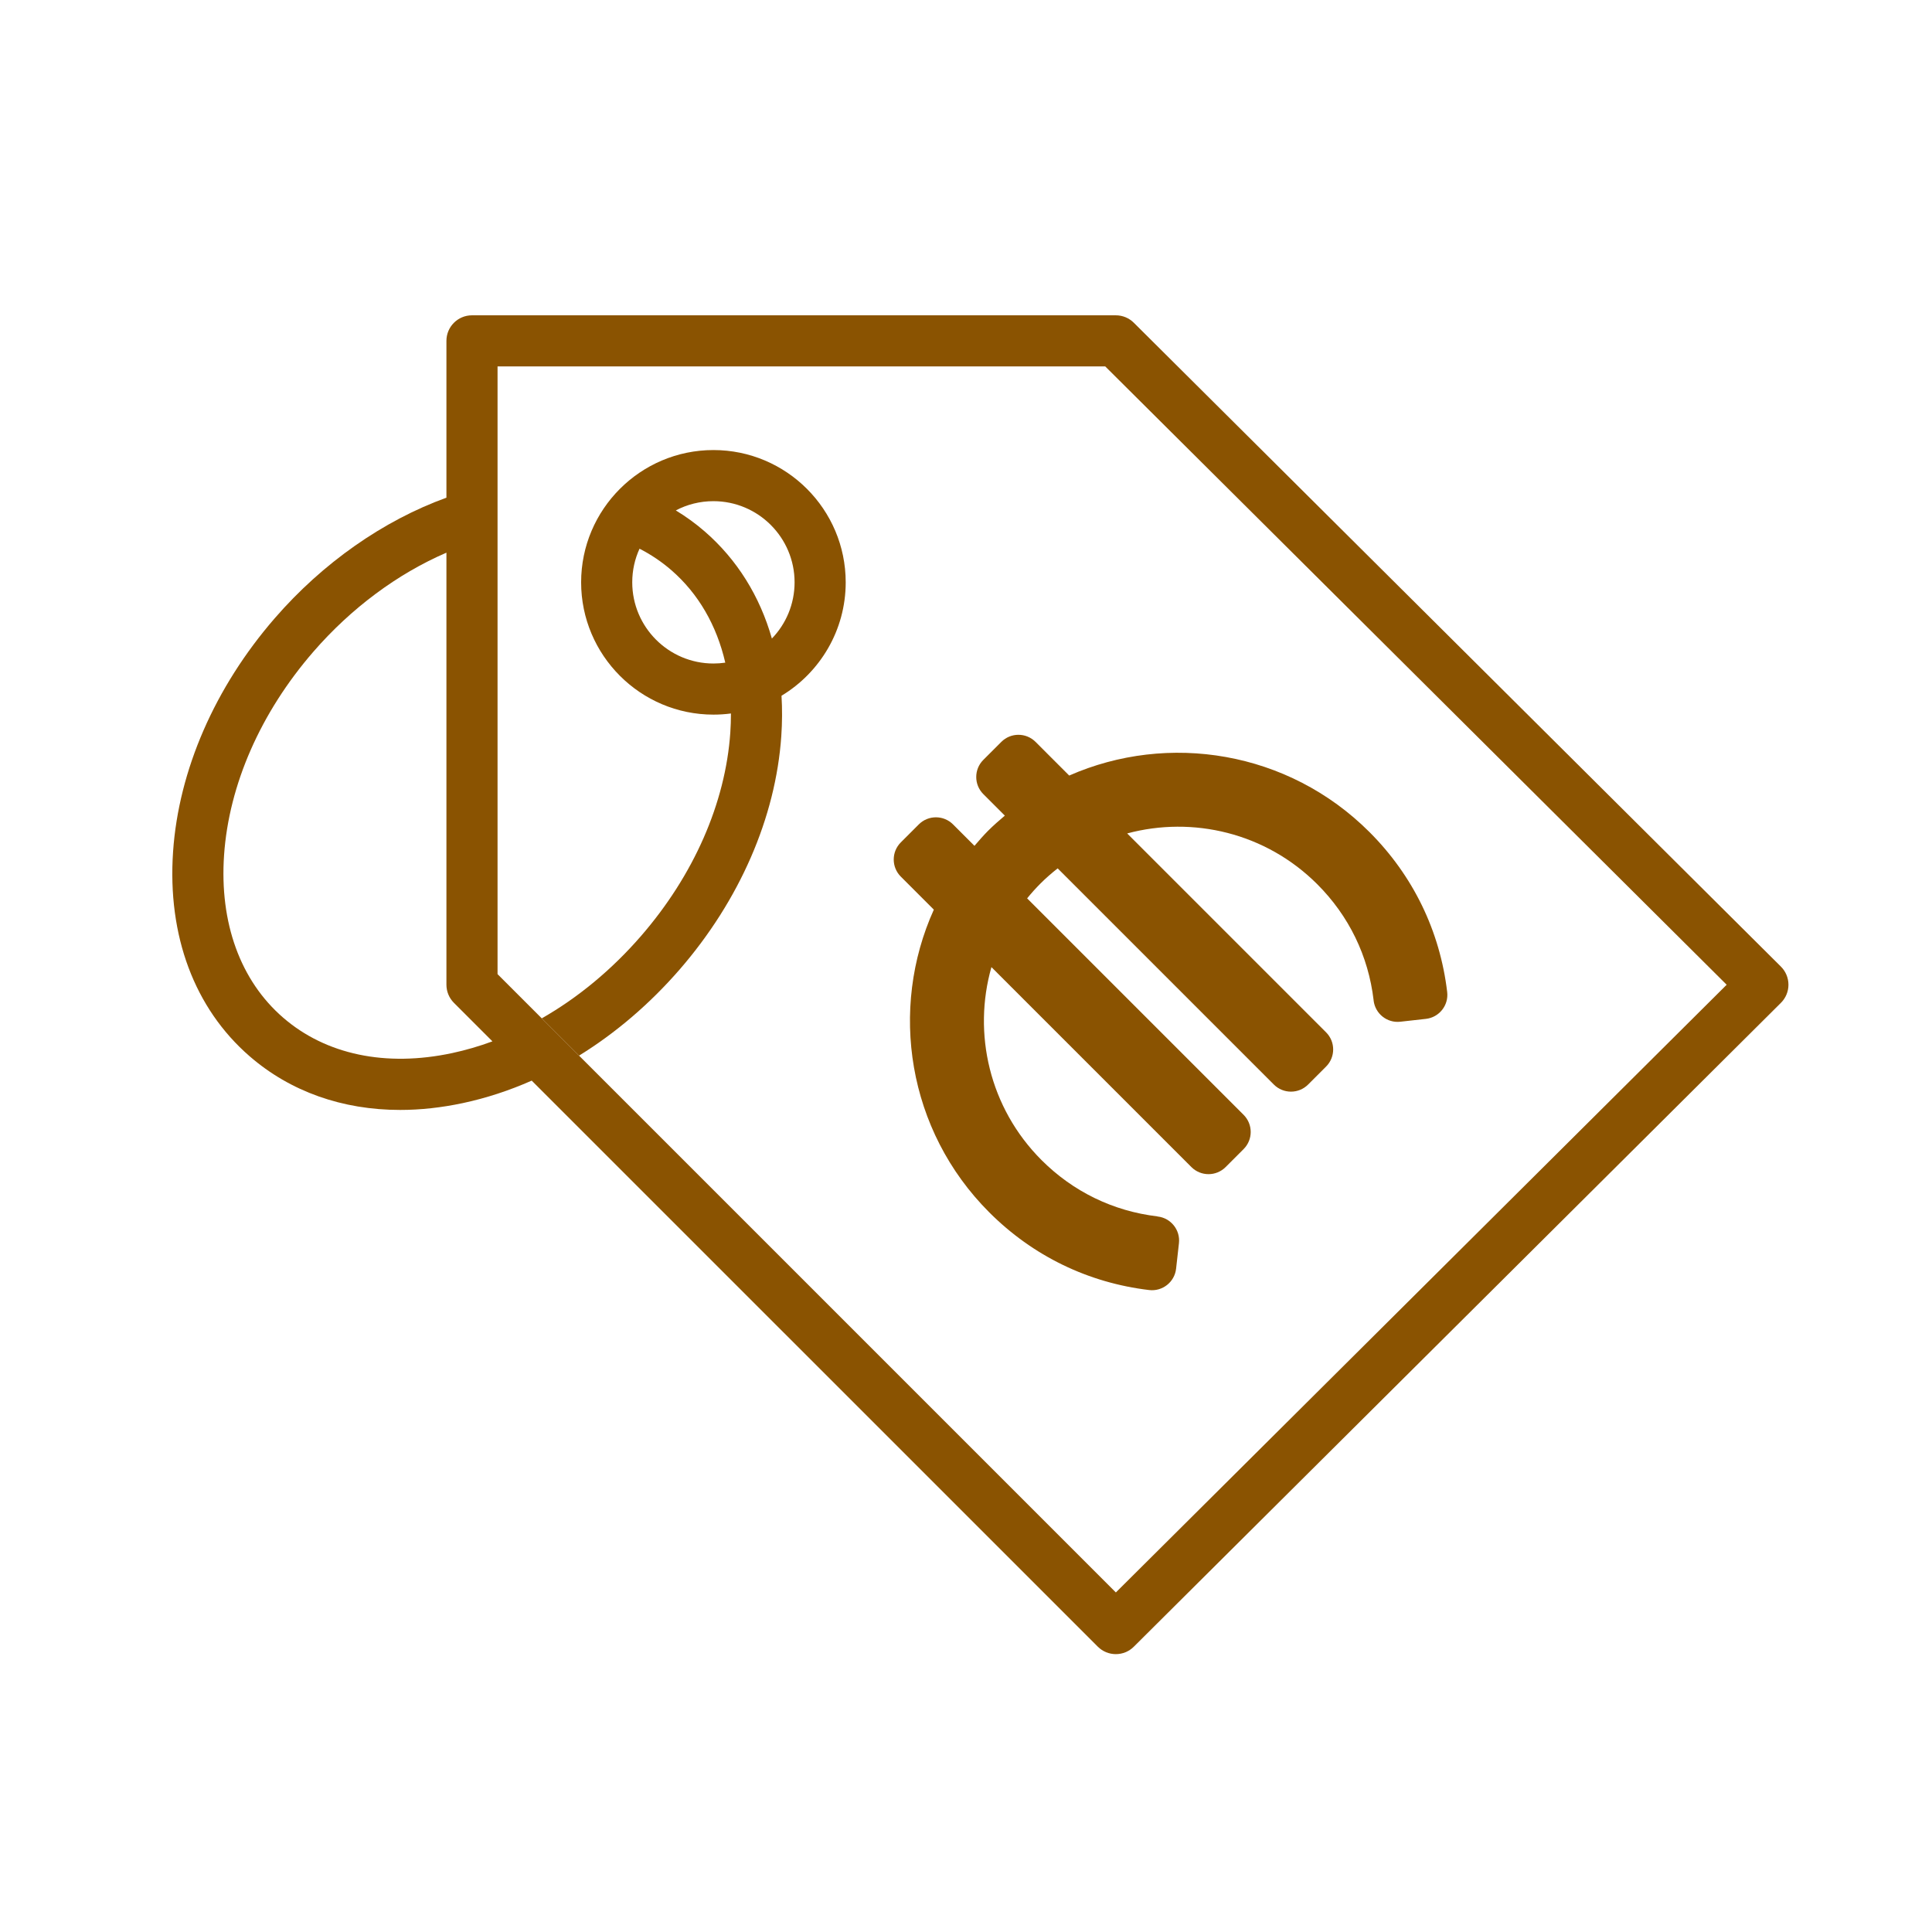 <?xml version='1.0' encoding='UTF-8'?>
<svg xmlns="http://www.w3.org/2000/svg" id="ax" data-name="Etiquette prix" viewBox="0 0 453.54 453.54">
  <defs>
    <style>
      .bu {
        fill: #8A5301;
      }

      .bu, .bv {
        stroke-width: 0px;
      }

      .bv {
        fill: #8A5301;
      }
    </style>
  </defs>
  <path class="bu" d="M418.07,226.91l-151.9-151.14c-1.12-1.12-2.64-1.75-4.23-1.75H110.8c-3.32,0-6,2.69-6,6v36.81c-14.86,5.39-29.06,15.34-40.3,28.3-14.07,16.22-22.55,35.67-23.87,54.79-1.36,19.74,5.02,36.8,17.96,48.03,9.57,8.31,21.8,12.61,35.35,12.61,4.77,0,9.69-.54,14.73-1.61,5.47-1.17,10.88-2.94,16.15-5.27l132.88,132.87c1.17,1.17,2.7,1.76,4.24,1.76s3.06-.58,4.23-1.75l151.9-151.14c1.14-1.13,1.77-2.66,1.77-4.25s-.63-3.13-1.77-4.26ZM106.16,247.21c-15.58,3.33-29.68.37-39.71-8.33-10.03-8.69-14.94-22.24-13.85-38.14,1.14-16.53,8.59-33.48,20.96-47.74,8.87-10.23,19.76-18.31,31.24-23.26v101.43c0,1.59.63,3.11,1.75,4.24l9.05,9.05c-3.11,1.15-6.27,2.07-9.44,2.75ZM261.95,373.83L116.8,228.68V86.02h142.66l145.88,145.15-143.39,142.66Z"/>
  <path class="bu" d="M198.53,136.7c0-17.12-13.93-31.05-31.05-31.05s-31.06,13.93-31.06,31.05,13.93,31.06,31.06,31.06c1.39,0,2.76-.09,4.11-.27,0,1.48-.05,2.98-.15,4.5-1.14,16.53-8.59,33.48-20.96,47.74-6.89,7.94-14.82,14.49-23.3,19.33l8.75,8.75c8.59-5.3,16.59-12.13,23.61-20.21,14.07-16.22,22.55-35.68,23.87-54.79.22-3.24.24-6.4.05-9.48,9.02-5.45,15.07-15.34,15.07-26.63ZM167.48,155.76c-10.51,0-19.06-8.55-19.06-19.06,0-2.82.61-5.49,1.71-7.89,2.69,1.38,5.19,3.06,7.46,5.03,6.35,5.5,10.65,12.96,12.67,21.72-.91.13-1.84.2-2.78.2ZM181.2,149.9c-2.83-9.95-8.16-18.53-15.74-25.12-2.13-1.85-4.4-3.5-6.81-4.96,2.64-1.39,5.64-2.17,8.83-2.17,10.5,0,19.05,8.54,19.05,19.05,0,5.13-2.03,9.78-5.33,13.2Z"/>
  <path class="bv" d="M271.72,285.55c-10.39-1.23-19.8-5.8-27.22-13.22-12.27-12.27-16.19-29.76-11.76-45.3l46.94,46.94c2.22,2.22,5.82,2.22,8.04,0l4.22-4.22c2.22-2.22,2.22-5.82,0-8.04l-50.82-50.82c.99-1.22,2.04-2.39,3.17-3.52,1.27-1.27,2.62-2.43,4-3.52l50.75,50.75c2.22,2.22,5.82,2.22,8.04,0l4.22-4.22c2.22-2.22,2.22-5.82,0-8.04l-46.69-46.69c15.37-4.13,32.53-.17,44.63,11.93,7.42,7.42,11.99,16.83,13.22,27.22v.08c.38,3.1,3.17,5.32,6.27,4.97l6-.67c3.13-.35,5.37-3.18,5-6.3h0c-1.7-14.34-8.01-27.32-18.24-37.55-19.08-19.08-47.28-23.48-70.49-13.27l-7.9-7.9c-2.22-2.22-5.82-2.22-8.04,0l-4.22,4.22c-2.22,2.22-2.22,5.82,0,8.04l5.05,5.05c-1.35,1.14-2.68,2.3-3.95,3.57-1.13,1.13-2.15,2.33-3.18,3.52l-5.03-5.03c-2.22-2.22-5.82-2.22-8.04,0l-4.22,4.22c-2.22,2.22-2.22,5.82,0,8.04l7.75,7.75c-10.53,23.31-6.23,51.82,13.01,71.06,10.23,10.23,23.21,16.54,37.54,18.24h0c3.13.37,5.97-1.88,6.32-5.01l.67-5.98c.35-3.1-1.88-5.91-4.98-6.27h-.07Z"/>
</svg>
